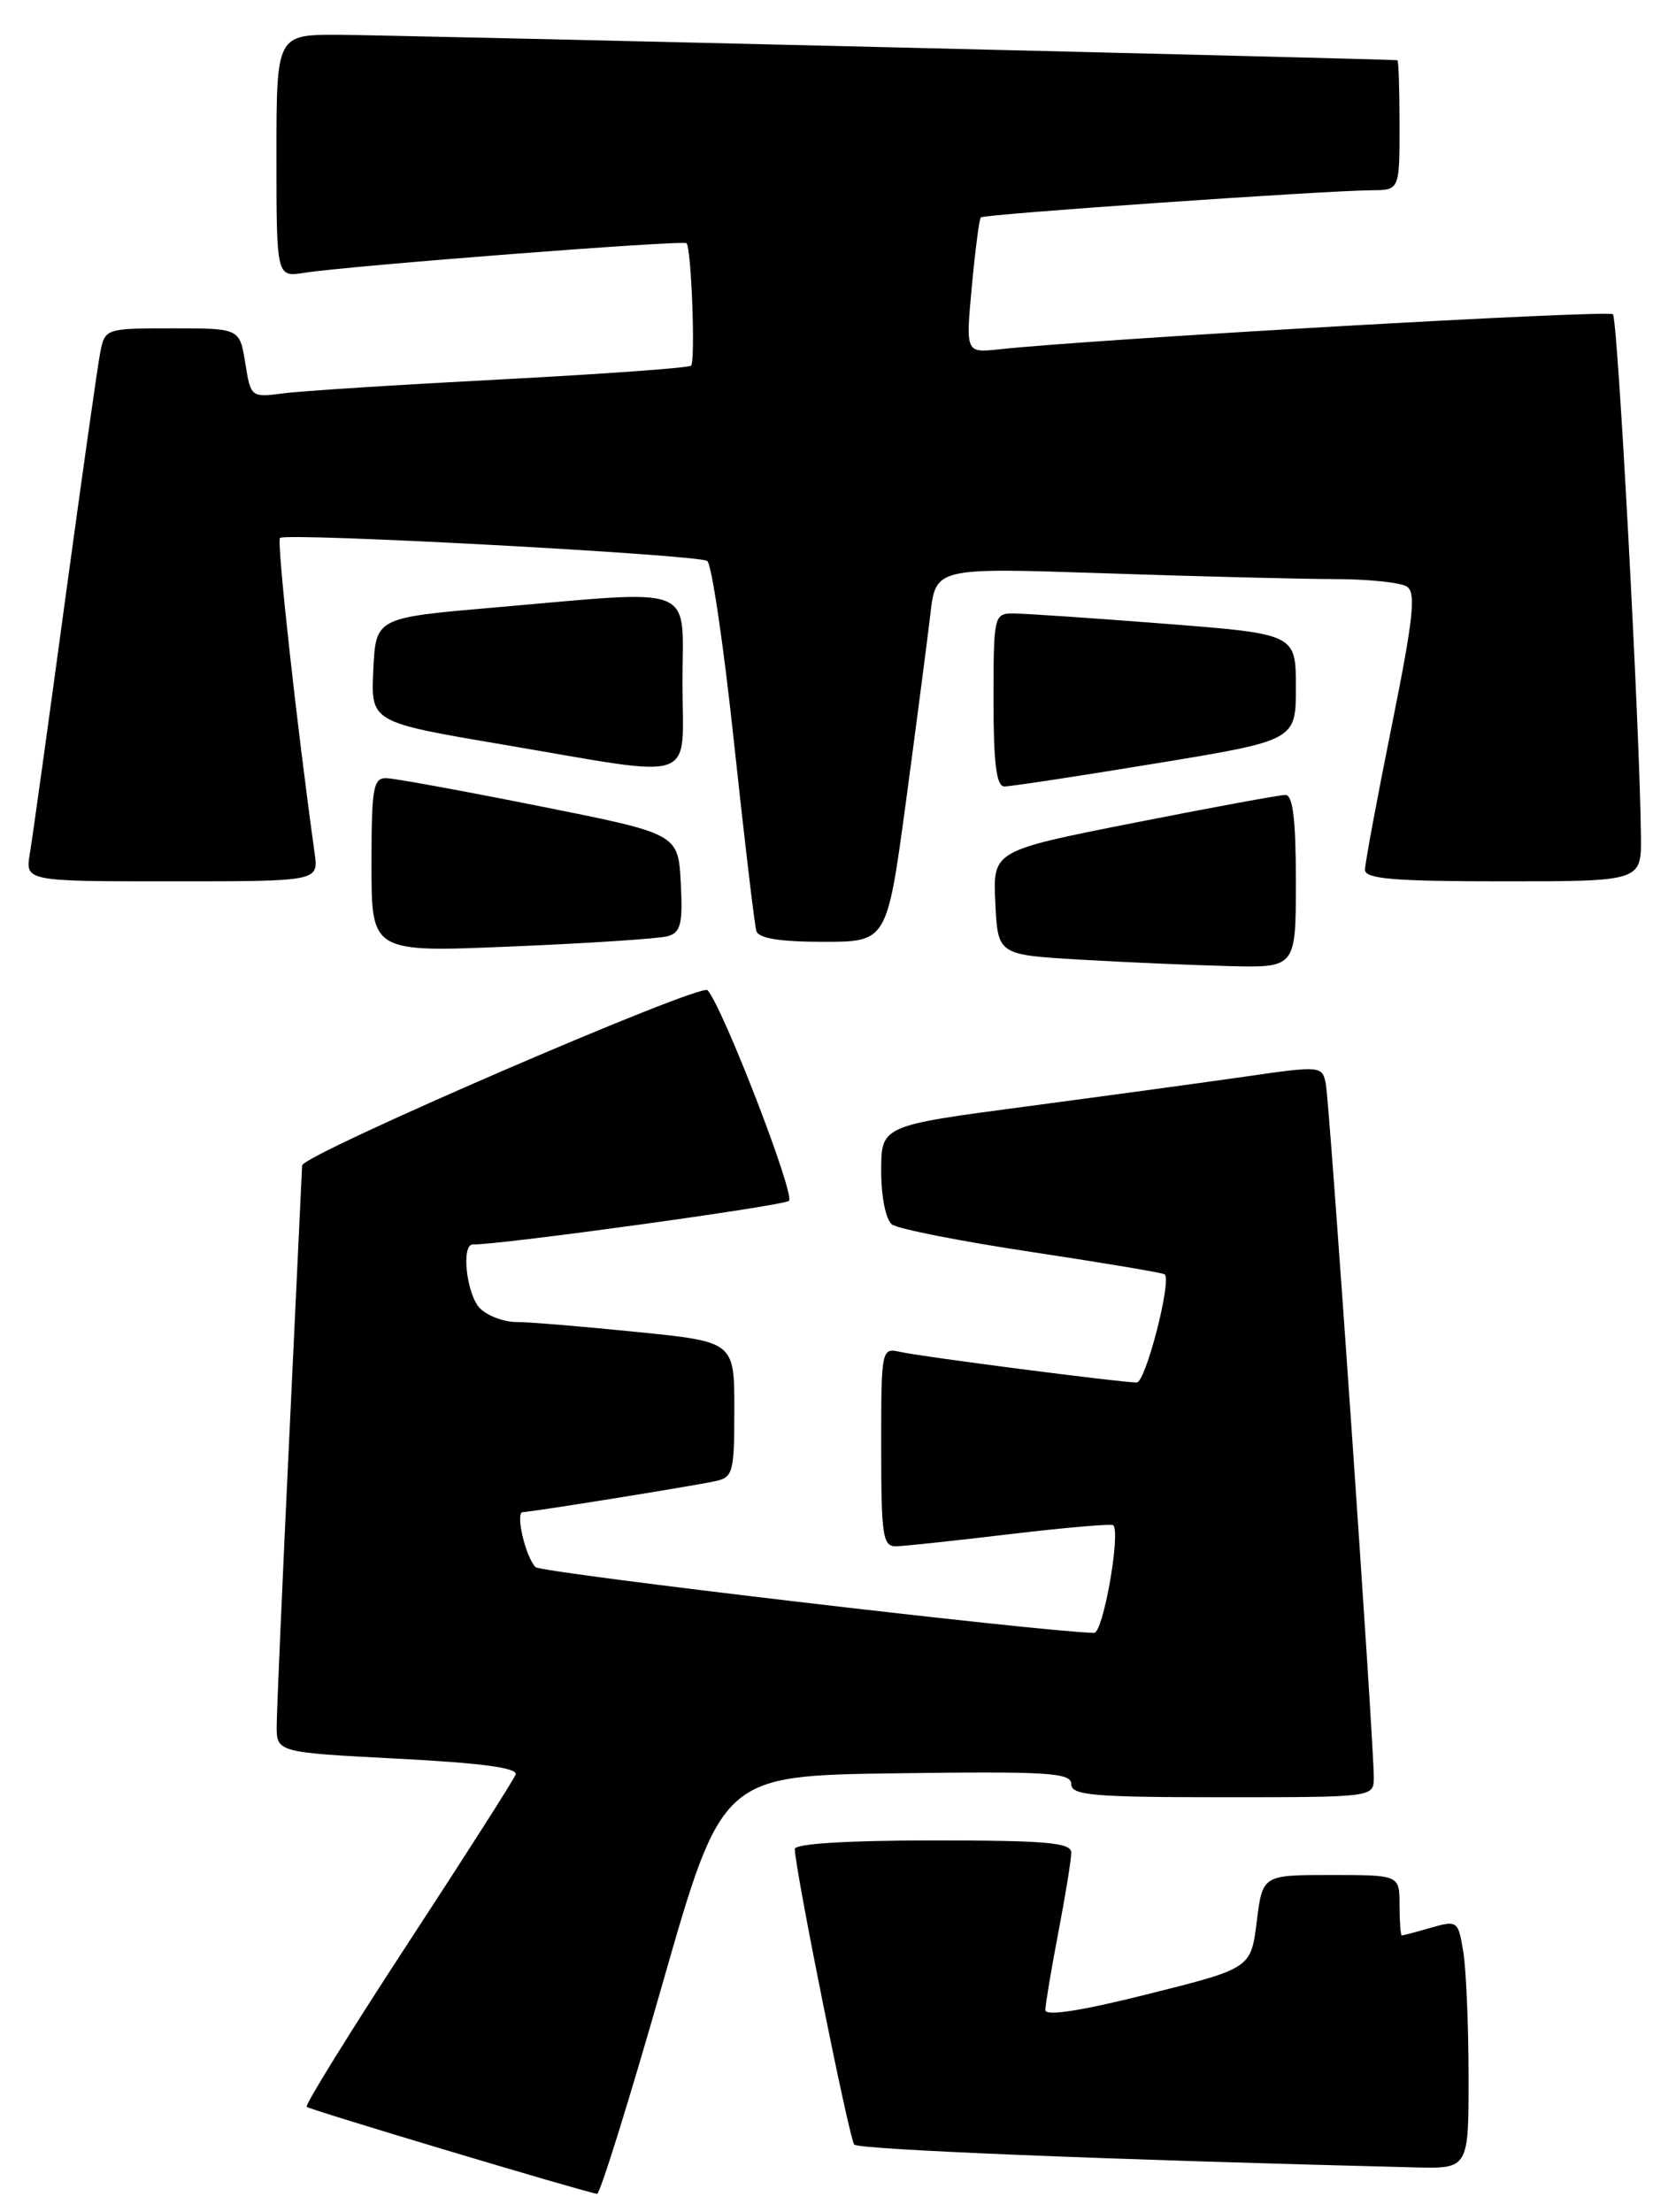 <?xml version="1.0" encoding="UTF-8" standalone="no"?>
<!DOCTYPE svg PUBLIC "-//W3C//DTD SVG 1.1//EN" "http://www.w3.org/Graphics/SVG/1.1/DTD/svg11.dtd" >
<svg xmlns="http://www.w3.org/2000/svg" xmlns:xlink="http://www.w3.org/1999/xlink" version="1.1" viewBox="0 0 194 256">
 <g >
 <path fill="currentColor"
d=" M 76.64 229.75 C 83.57 205.50 83.57 205.50 103.79 205.23 C 121.33 204.99 124.00 205.16 124.00 206.48 C 124.00 207.78 126.51 208.00 141.50 208.00 C 158.98 208.00 159.00 208.00 159.02 205.75 C 159.05 201.93 153.91 127.63 153.46 125.41 C 153.05 123.36 152.86 123.34 144.27 124.58 C 139.45 125.27 127.96 126.84 118.75 128.06 C 102.00 130.28 102.00 130.28 102.00 135.52 C 102.00 138.53 102.53 141.16 103.25 141.71 C 103.94 142.23 111.25 143.67 119.50 144.91 C 127.75 146.16 134.64 147.31 134.82 147.49 C 135.63 148.30 132.60 160.00 131.58 160.00 C 129.73 160.00 106.74 157.03 104.25 156.47 C 102.02 155.97 102.00 156.05 102.00 167.48 C 102.00 177.80 102.18 179.00 103.75 178.96 C 104.71 178.93 110.67 178.30 117.00 177.54 C 123.33 176.79 128.66 176.33 128.86 176.52 C 129.74 177.41 127.69 189.00 126.65 188.98 C 120.91 188.89 62.63 182.03 61.99 181.37 C 60.81 180.16 59.62 175.00 60.52 175.00 C 61.44 175.00 79.70 172.07 82.75 171.43 C 84.85 170.99 85.00 170.45 85.00 163.13 C 85.00 155.29 85.00 155.29 73.69 154.15 C 67.47 153.52 61.20 153.00 59.76 153.00 C 58.32 153.00 56.44 152.29 55.57 151.43 C 54.00 149.85 53.34 143.98 54.75 144.02 C 57.60 144.12 90.66 139.56 91.32 138.98 C 92.08 138.32 83.70 116.62 81.90 114.60 C 81.12 113.72 35.03 133.63 34.97 134.88 C 34.96 135.22 34.30 149.22 33.50 166.00 C 32.70 182.78 32.04 197.92 32.03 199.66 C 32.00 202.81 32.00 202.81 46.06 203.54 C 55.78 204.04 59.98 204.61 59.68 205.38 C 59.45 206.00 53.82 214.82 47.18 224.97 C 40.54 235.13 35.28 243.62 35.50 243.83 C 35.84 244.17 67.38 253.62 69.11 253.90 C 69.44 253.96 72.83 243.09 76.64 229.75 Z  M 169.99 240.25 C 169.98 234.34 169.71 227.86 169.37 225.85 C 168.79 222.31 168.68 222.23 165.64 223.10 C 163.92 223.60 162.40 224.00 162.26 224.00 C 162.12 224.00 162.00 222.43 162.00 220.50 C 162.00 217.00 162.00 217.00 154.07 217.00 C 146.14 217.00 146.14 217.00 145.47 222.40 C 144.79 227.80 144.79 227.80 132.90 230.78 C 125.13 232.73 121.00 233.37 121.00 232.63 C 121.00 232.01 121.68 227.97 122.50 223.66 C 123.33 219.35 124.00 215.19 124.00 214.41 C 124.00 213.25 121.11 213.00 108.00 213.00 C 98.07 213.00 92.00 213.38 92.00 213.99 C 92.00 216.22 98.30 247.55 98.88 248.20 C 99.39 248.78 128.32 249.96 163.75 250.84 C 170.00 251.00 170.00 251.00 169.99 240.25 Z  M 150.00 102.00 C 150.00 94.89 149.65 92.00 148.80 92.00 C 148.14 92.00 140.25 93.45 131.26 95.23 C 114.92 98.46 114.92 98.46 115.21 104.48 C 115.50 110.50 115.50 110.50 125.00 111.06 C 130.22 111.37 137.99 111.70 142.25 111.81 C 150.00 112.00 150.00 112.00 150.00 102.00 Z  M 77.30 108.35 C 78.80 107.92 79.05 106.92 78.80 102.17 C 78.50 96.50 78.50 96.50 62.50 93.31 C 53.70 91.55 45.71 90.09 44.75 90.06 C 43.20 90.01 43.00 91.13 43.00 100.11 C 43.00 110.23 43.00 110.23 59.25 109.54 C 68.19 109.17 76.31 108.63 77.30 108.35 Z  M 104.87 92.75 C 106.07 83.81 107.34 74.07 107.69 71.10 C 108.31 65.69 108.31 65.69 127.82 66.35 C 138.55 66.71 150.51 67.01 154.41 67.02 C 158.31 67.02 162.10 67.41 162.84 67.88 C 163.93 68.57 163.61 71.53 161.09 84.04 C 159.39 92.46 158.00 99.94 158.00 100.67 C 158.00 101.72 161.38 102.00 174.00 102.00 C 190.00 102.00 190.00 102.00 189.94 96.75 C 189.82 84.44 187.26 36.93 186.70 36.37 C 186.17 35.84 126.77 39.23 115.64 40.43 C 111.78 40.84 111.78 40.84 112.49 33.17 C 112.88 28.95 113.35 25.35 113.53 25.16 C 113.87 24.79 153.28 22.06 158.75 22.02 C 162.00 22.00 162.00 22.00 162.00 14.50 C 162.00 10.38 161.89 6.99 161.75 6.97 C 160.56 6.83 44.78 4.04 39.25 4.03 C 32.00 4.00 32.00 4.00 32.00 18.05 C 32.00 32.09 32.00 32.09 35.25 31.57 C 40.39 30.76 79.09 27.76 79.47 28.15 C 80.03 28.74 80.51 41.82 79.99 42.32 C 79.72 42.58 69.83 43.29 58.00 43.91 C 46.17 44.53 34.82 45.25 32.76 45.53 C 29.07 46.01 29.02 45.98 28.39 42.01 C 27.74 38.00 27.74 38.00 19.95 38.00 C 12.25 38.00 12.15 38.03 11.61 40.75 C 11.31 42.26 9.48 55.20 7.53 69.50 C 5.59 83.80 3.76 96.96 3.46 98.75 C 2.91 102.00 2.91 102.00 19.89 102.00 C 36.87 102.00 36.87 102.00 36.42 98.75 C 34.33 83.77 32.01 62.66 32.41 62.26 C 33.06 61.61 80.67 64.18 81.86 64.92 C 82.37 65.24 83.77 74.72 84.97 86.00 C 86.18 97.28 87.34 107.06 87.55 107.75 C 87.81 108.60 90.28 109.00 95.30 109.00 C 102.67 109.00 102.67 109.00 104.87 92.75 Z  M 133.75 88.36 C 150.00 85.69 150.00 85.69 150.00 79.53 C 150.00 73.37 150.00 73.37 134.75 72.18 C 126.36 71.53 118.49 70.99 117.25 71.00 C 115.07 71.00 115.00 71.30 115.00 81.00 C 115.00 88.32 115.33 91.01 116.25 91.02 C 116.94 91.03 124.81 89.83 133.75 88.36 Z  M 79.00 79.00 C 79.00 67.44 81.06 68.25 57.00 70.33 C 43.50 71.50 43.50 71.50 43.21 77.54 C 42.92 83.58 42.92 83.58 58.21 86.17 C 81.20 90.07 79.00 90.83 79.00 79.00 Z "/>
</g>
</svg>